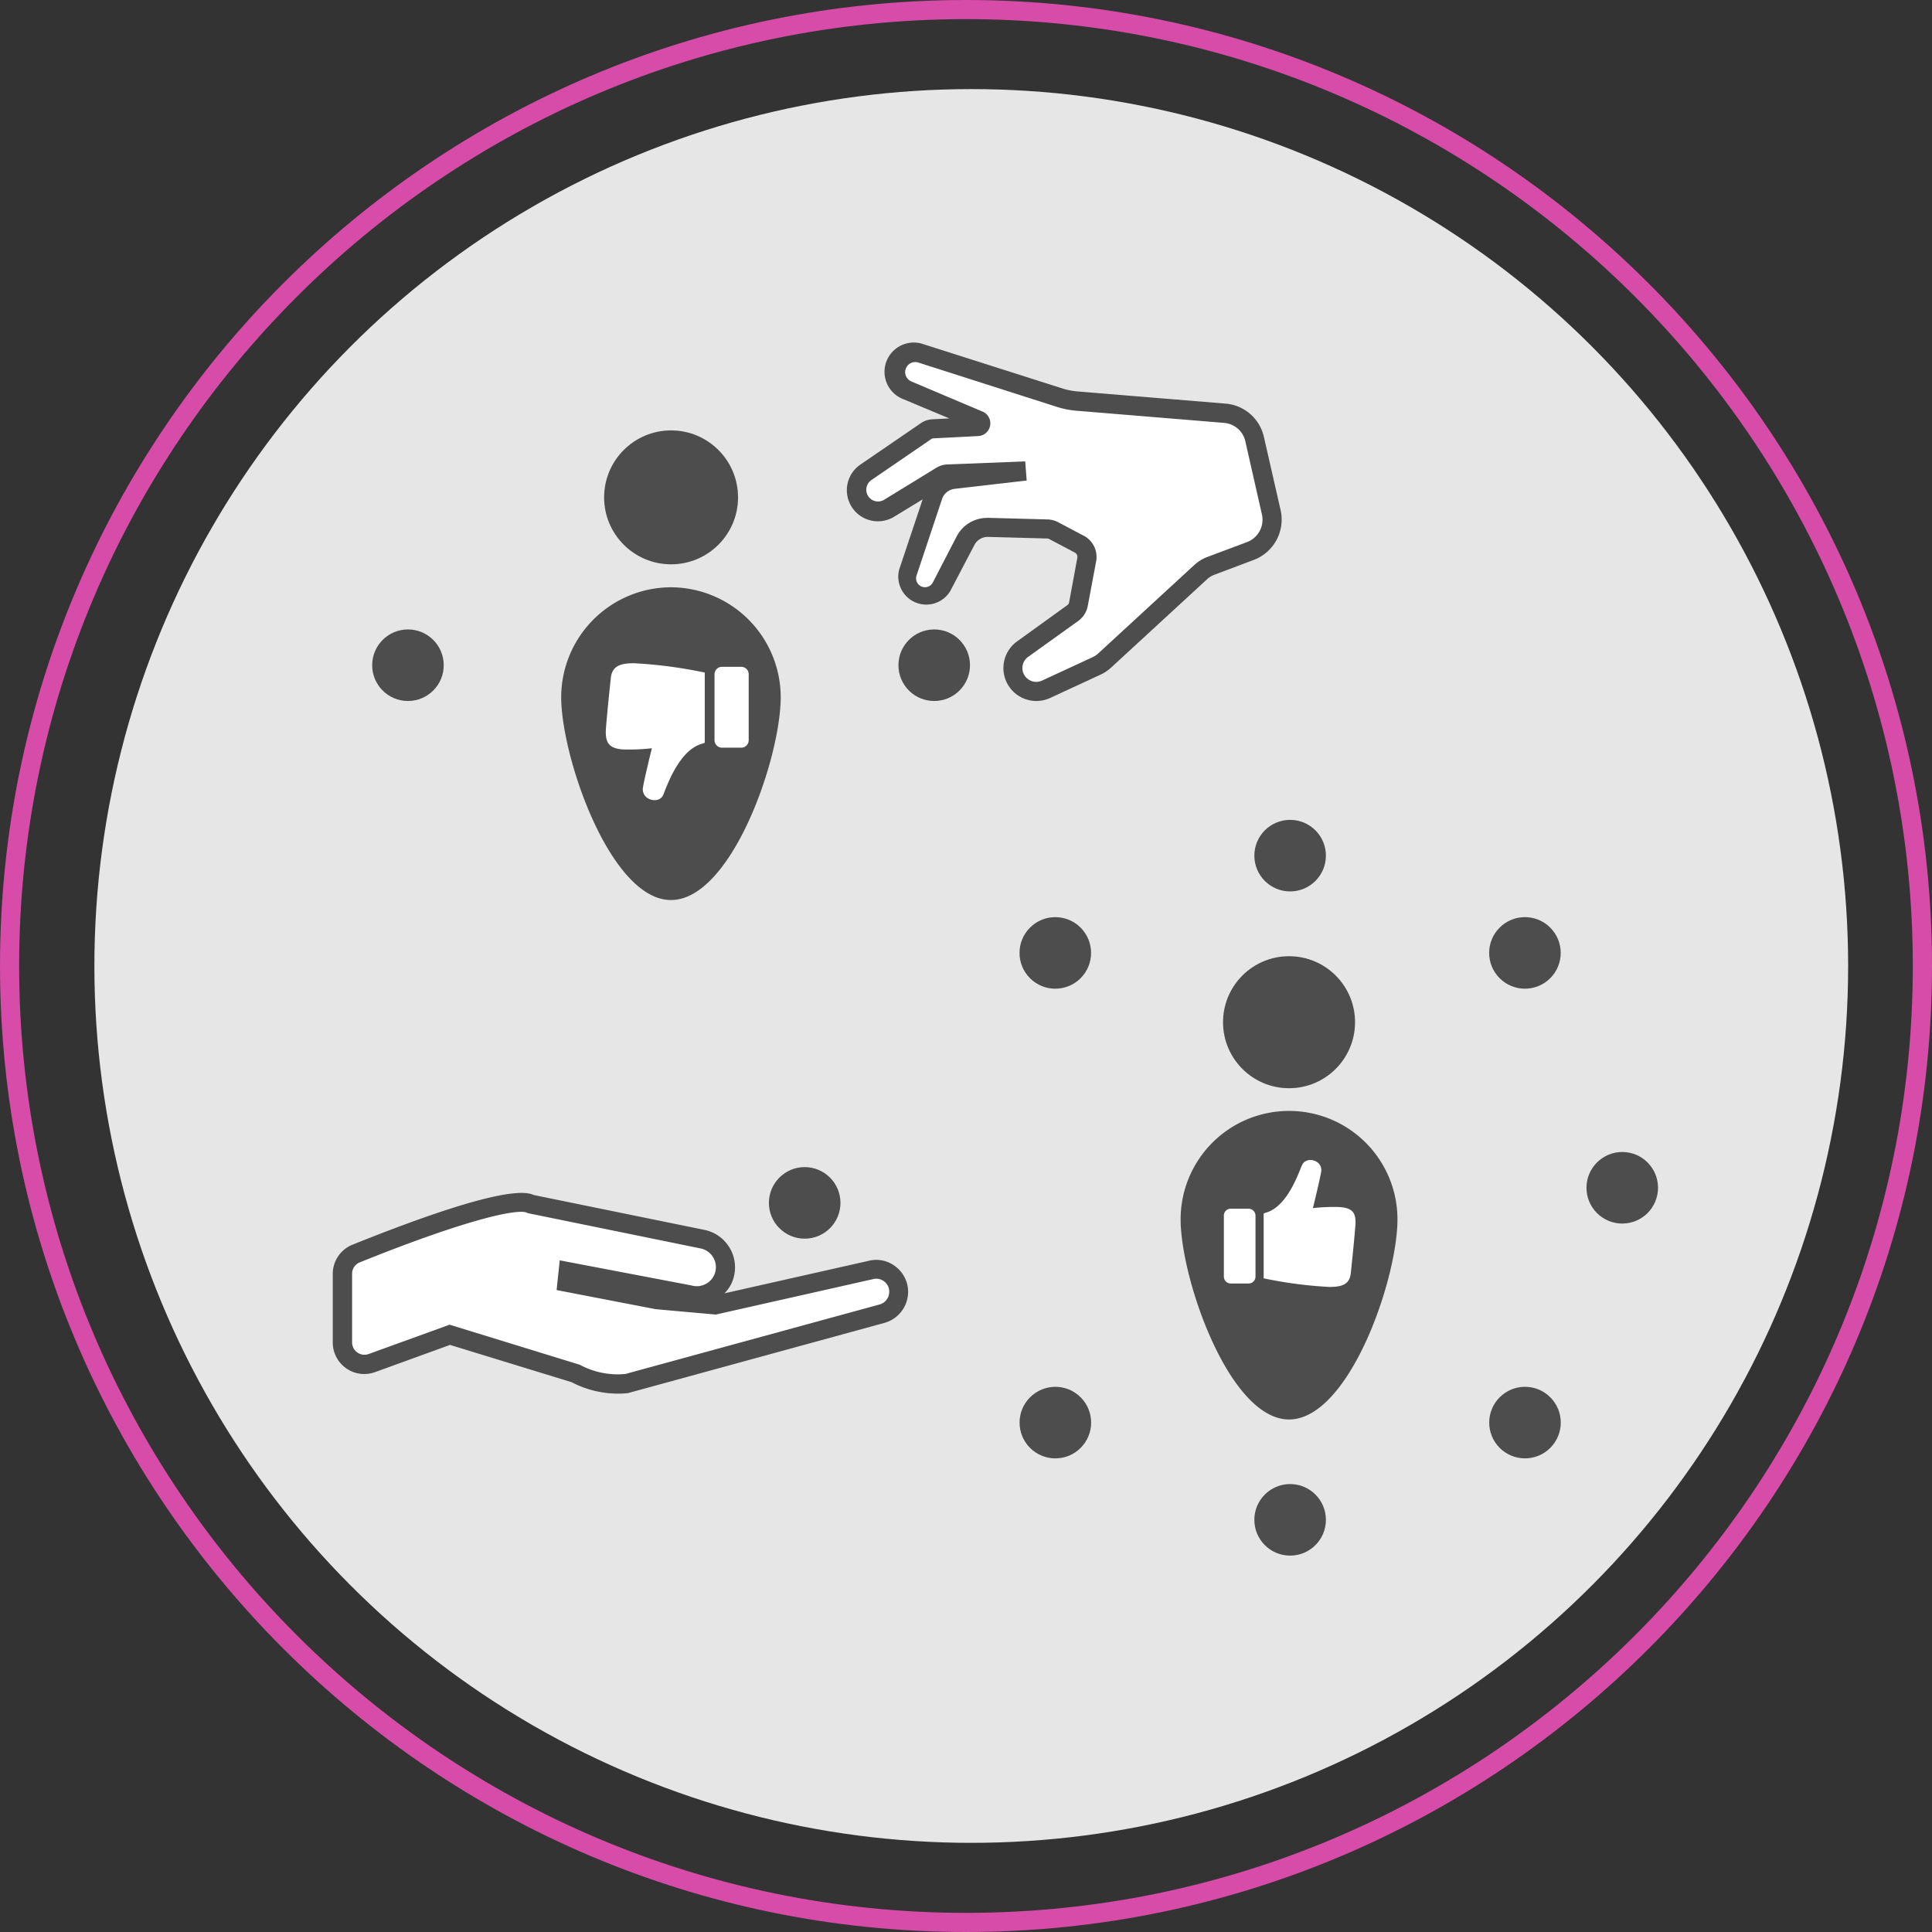 <svg xmlns="http://www.w3.org/2000/svg" viewBox="0 0 302.95 302.95"><rect x="0" y="0" width="302.95" height="302.95" fill="#333333" stroke="none"/><defs><style>.cls-1{fill:#e6e6e6;}.cls-2{fill:#4d4d4d;}.cls-3{fill:#fff;}.cls-4{fill:#d64ca8;}</style></defs><title>Asset 21</title><g id="Layer_2" data-name="Layer 2"><g id="_006_the_token" data-name="006_the token"><circle class="cls-1" cx="152.3" cy="151.47" r="137.5"/><circle class="cls-2" cx="202.3" cy="134.17" r="5.61"/><circle class="cls-2" cx="165.48" cy="149.42" r="5.61" transform="translate(-57.19 160.78) rotate(-45)"/><circle class="cls-2" cx="126.18" cy="188.62" r="5.61"/><circle class="cls-2" cx="165.48" cy="223.07" r="5.61" transform="translate(-109.26 182.35) rotate(-45)"/><circle class="cls-2" cx="202.3" cy="238.32" r="5.61"/><circle class="cls-2" cx="239.12" cy="223.07" r="5.61" transform="translate(-87.69 234.42) rotate(-45)"/><circle class="cls-2" cx="254.38" cy="186.25" r="5.61"/><circle class="cls-2" cx="239.12" cy="149.42" r="5.61" transform="translate(-35.62 212.85) rotate(-45)"/><path class="cls-3" d="M103.12,203.86l-14.2-2.76.17-1.67L108,203a4.5,4.5,0,0,0,5.27-2.27h0a4.5,4.5,0,0,0-3-6.42l-27-5.51c-3.42-1.67-21.14,5.23-27.39,7.75a3.41,3.41,0,0,0-2.16,3.21v10.71a3.44,3.44,0,0,0,4.64,3.24l12.21-4.43,19.68,6a14.08,14.08,0,0,0,8.13,1.61l40-10.92a3.58,3.58,0,0,0,2.65-3.42h0a3.54,3.54,0,0,0-4.47-3.42l-24.32,5.48Z"/><path class="cls-2" d="M96.86,218.53a15.7,15.7,0,0,1-7.22-1.79l-19.07-5.85-11.74,4.26a4.94,4.94,0,0,1-6.65-4.66V199.78a4.92,4.92,0,0,1,3.11-4.61c23.08-9.28,27.16-8.35,28.42-7.78l26.83,5.48a6,6,0,0,1,4.07,8.57,6.24,6.24,0,0,1-1,1.36l22.5-5.07a4.9,4.9,0,0,1,4.29.85,5,5,0,0,1,2,4,5.07,5.07,0,0,1-3.76,4.87l-40.18,11A14.62,14.62,0,0,1,96.86,218.53ZM70.5,207.72,90.91,214a12.55,12.55,0,0,0,7.15,1.45l39.83-10.89a2.07,2.07,0,0,0,1.55-2,2,2,0,0,0-.82-1.64,2,2,0,0,0-1.74-.34l-24.63,5.55-9.42-.84-15.55-3,.49-4.66,20.67,3.94a3,3,0,0,0,3.5-1.53,3,3,0,0,0-2-4.26l-27.17-5.55-.17-.08c-1.14-.56-7.93.45-26.17,7.79a1.91,1.91,0,0,0-1.22,1.82v10.71a1.94,1.94,0,0,0,2.62,1.84Z"/><circle class="cls-2" cx="202.13" cy="160.29" r="10.35"/><path class="cls-2" d="M202.13,174.2a17,17,0,0,0-17,17c0,9.33,7.63,31.38,17,31.38s17-21.88,17-31.38A17,17,0,0,0,202.13,174.2Z"/><path class="cls-3" d="M210,189.27a29,29,0,0,0-4.13.17c.46-1.86,1.07-4.44,1.29-5.64.35-1.9-2.36-2.58-3-1.09s-2.36,6.53-5.68,7.45a2.27,2.27,0,0,0-.33.13l0,10.16a67.14,67.14,0,0,0,10.27,1.35c1.9,0,3.19-.33,3.39-2.14.26-2.43.57-5.49.7-7.28C212.75,190.12,212.06,189.4,210,189.27Z"/><path class="cls-3" d="M195.73,189.53H193a1.08,1.08,0,0,0-1.09,1.09v9.55a1.08,1.08,0,0,0,1.09,1.09h2.78a1.08,1.08,0,0,0,1.09-1.09v-9.55A1.1,1.1,0,0,0,195.73,189.53Z"/><circle class="cls-2" cx="63.97" cy="104.31" r="5.61"/><circle class="cls-2" cx="146.49" cy="104.31" r="5.61"/><circle class="cls-2" cx="105.23" cy="77.99" r="10.5"/><path class="cls-2" d="M105.23,92.09A17.26,17.26,0,0,0,88,109.3c0,9.46,7.74,31.83,17.21,31.83s17.21-22.2,17.21-31.83A17.26,17.26,0,0,0,105.23,92.09Z"/><path class="cls-3" d="M97.76,117.52a31.36,31.36,0,0,0,4.46-.19c-.5,2-1.16,4.79-1.39,6.09-.38,2.05,2.55,2.78,3.19,1.18s2.55-7.06,6.14-8a2.46,2.46,0,0,0,.35-.14l0-11A72.51,72.51,0,0,0,99.44,104c-2.05,0-3.45.35-3.66,2.31-.28,2.62-.61,5.92-.76,7.86C94.83,116.6,95.59,117.38,97.76,117.52Z"/><path class="cls-3" d="M113.22,117.24h3a1.17,1.17,0,0,0,1.18-1.18V105.74a1.17,1.17,0,0,0-1.18-1.18h-3a1.17,1.17,0,0,0-1.18,1.18v10.31A1.18,1.18,0,0,0,113.22,117.24Z"/><path class="cls-3" d="M166.16,62.35l-21.73-6.92a3.08,3.08,0,0,0-3.66,1.5h0a3.08,3.08,0,0,0,1.53,4.26l11.12,4.7a.51.51,0,0,1-.17,1l-7,.36a2,2,0,0,0-1,.35L135.87,74a3.34,3.34,0,0,0-.51,5.09h0a3.34,3.34,0,0,0,4.13.52l8.16-5a2,2,0,0,1,1-.29l12.23-.48-11.27,1.3a3.86,3.86,0,0,0-3.22,2.62l-4,12a2.89,2.89,0,0,0,2.26,3.76h0A2.89,2.89,0,0,0,147.69,92l3.68-7.19a3.86,3.86,0,0,1,3.54-2.1l9.25.25a2.27,2.27,0,0,1,1,.26l4,2.11a2.27,2.27,0,0,1,1.19,2.43L169.1,94.7a2.27,2.27,0,0,1-.91,1.43l-7.85,5.66a3.66,3.66,0,0,0-.67,5.33h0a3.66,3.66,0,0,0,4.35,1l7.93-3.67a4.86,4.86,0,0,0,1.25-.83L188.28,89.7a4.86,4.86,0,0,1,1.57-1l6.23-2.35a5.24,5.24,0,0,0,3.26-6.06l-2.6-11.47a5.24,5.24,0,0,0-4.68-4.06l-23.21-1.91A12.11,12.11,0,0,1,166.16,62.35Z"/><path class="cls-2" d="M162.49,109.92a5.16,5.16,0,0,1-3-9.35l7.85-5.66a.77.77,0,0,0,.31-.49l1.28-6.95a.77.77,0,0,0-.4-.83l-4-2.11a.79.79,0,0,0-.33-.09l-9.25-.25a2.36,2.36,0,0,0-2.17,1.29L149,92.69A4.39,4.39,0,0,1,141,89.3l3.68-11-4.35,2.65A4.84,4.84,0,0,1,135,72.79l9.39-6.43a3.47,3.47,0,0,1,1.79-.61l2.68-.14-7.17-3A4.58,4.58,0,0,1,144.89,54l21.73,6.92a10.63,10.63,0,0,0,2.35.46l23.22,1.91a6.71,6.71,0,0,1,6,5.23L200.81,80a6.76,6.76,0,0,1-4.19,7.79l-6.23,2.35a3.32,3.32,0,0,0-1.09.67l-15.08,13.88a6.32,6.32,0,0,1-1.63,1.09l-7.93,3.67A5.15,5.15,0,0,1,162.49,109.92Zm-7.68-28.72H155l9.25.25a3.77,3.77,0,0,1,1.64.42l4,2.11a3.76,3.76,0,0,1,2,4L170.57,95a3.76,3.76,0,0,1-1.51,2.38L161.22,103a2.16,2.16,0,0,0-.39,3.15,2.17,2.17,0,0,0,2.57.57l7.93-3.67a3.34,3.34,0,0,0,.86-.57l15.08-13.88a6.33,6.33,0,0,1,2.06-1.27L195.55,85a3.75,3.75,0,0,0,2.33-4.32l-2.6-11.47a3.72,3.72,0,0,0-3.34-2.9l-23.21-1.91a13.63,13.63,0,0,1-3-.6h0L144,56.85a1.58,1.58,0,0,0-1.88.77,1.58,1.58,0,0,0,.78,2.19L154,64.51a2,2,0,0,1-.68,3.87l-7,.36a.48.48,0,0,0-.25.08l-9.39,6.43a1.84,1.84,0,0,0,2,3.09l8.16-5a3.5,3.5,0,0,1,1.68-.51l12.24-.48.23,3-11.27,1.3a2.37,2.37,0,0,0-2,1.6l-4,12a1.39,1.39,0,0,0,1.09,1.81,1.39,1.39,0,0,0,1.47-.74L150,84.13A5.39,5.39,0,0,1,154.81,81.21Z"/><path class="cls-4" d="M151.47,302.95C68,302.95,0,235,0,151.47S68,0,151.47,0,302.95,68,302.95,151.47,235,302.95,151.47,302.95ZM151.47,3C69.61,3,3,69.61,3,151.47S69.61,299.95,151.47,299.95s148.47-66.61,148.47-148.47S233.34,3,151.47,3Z"/></g></g></svg>